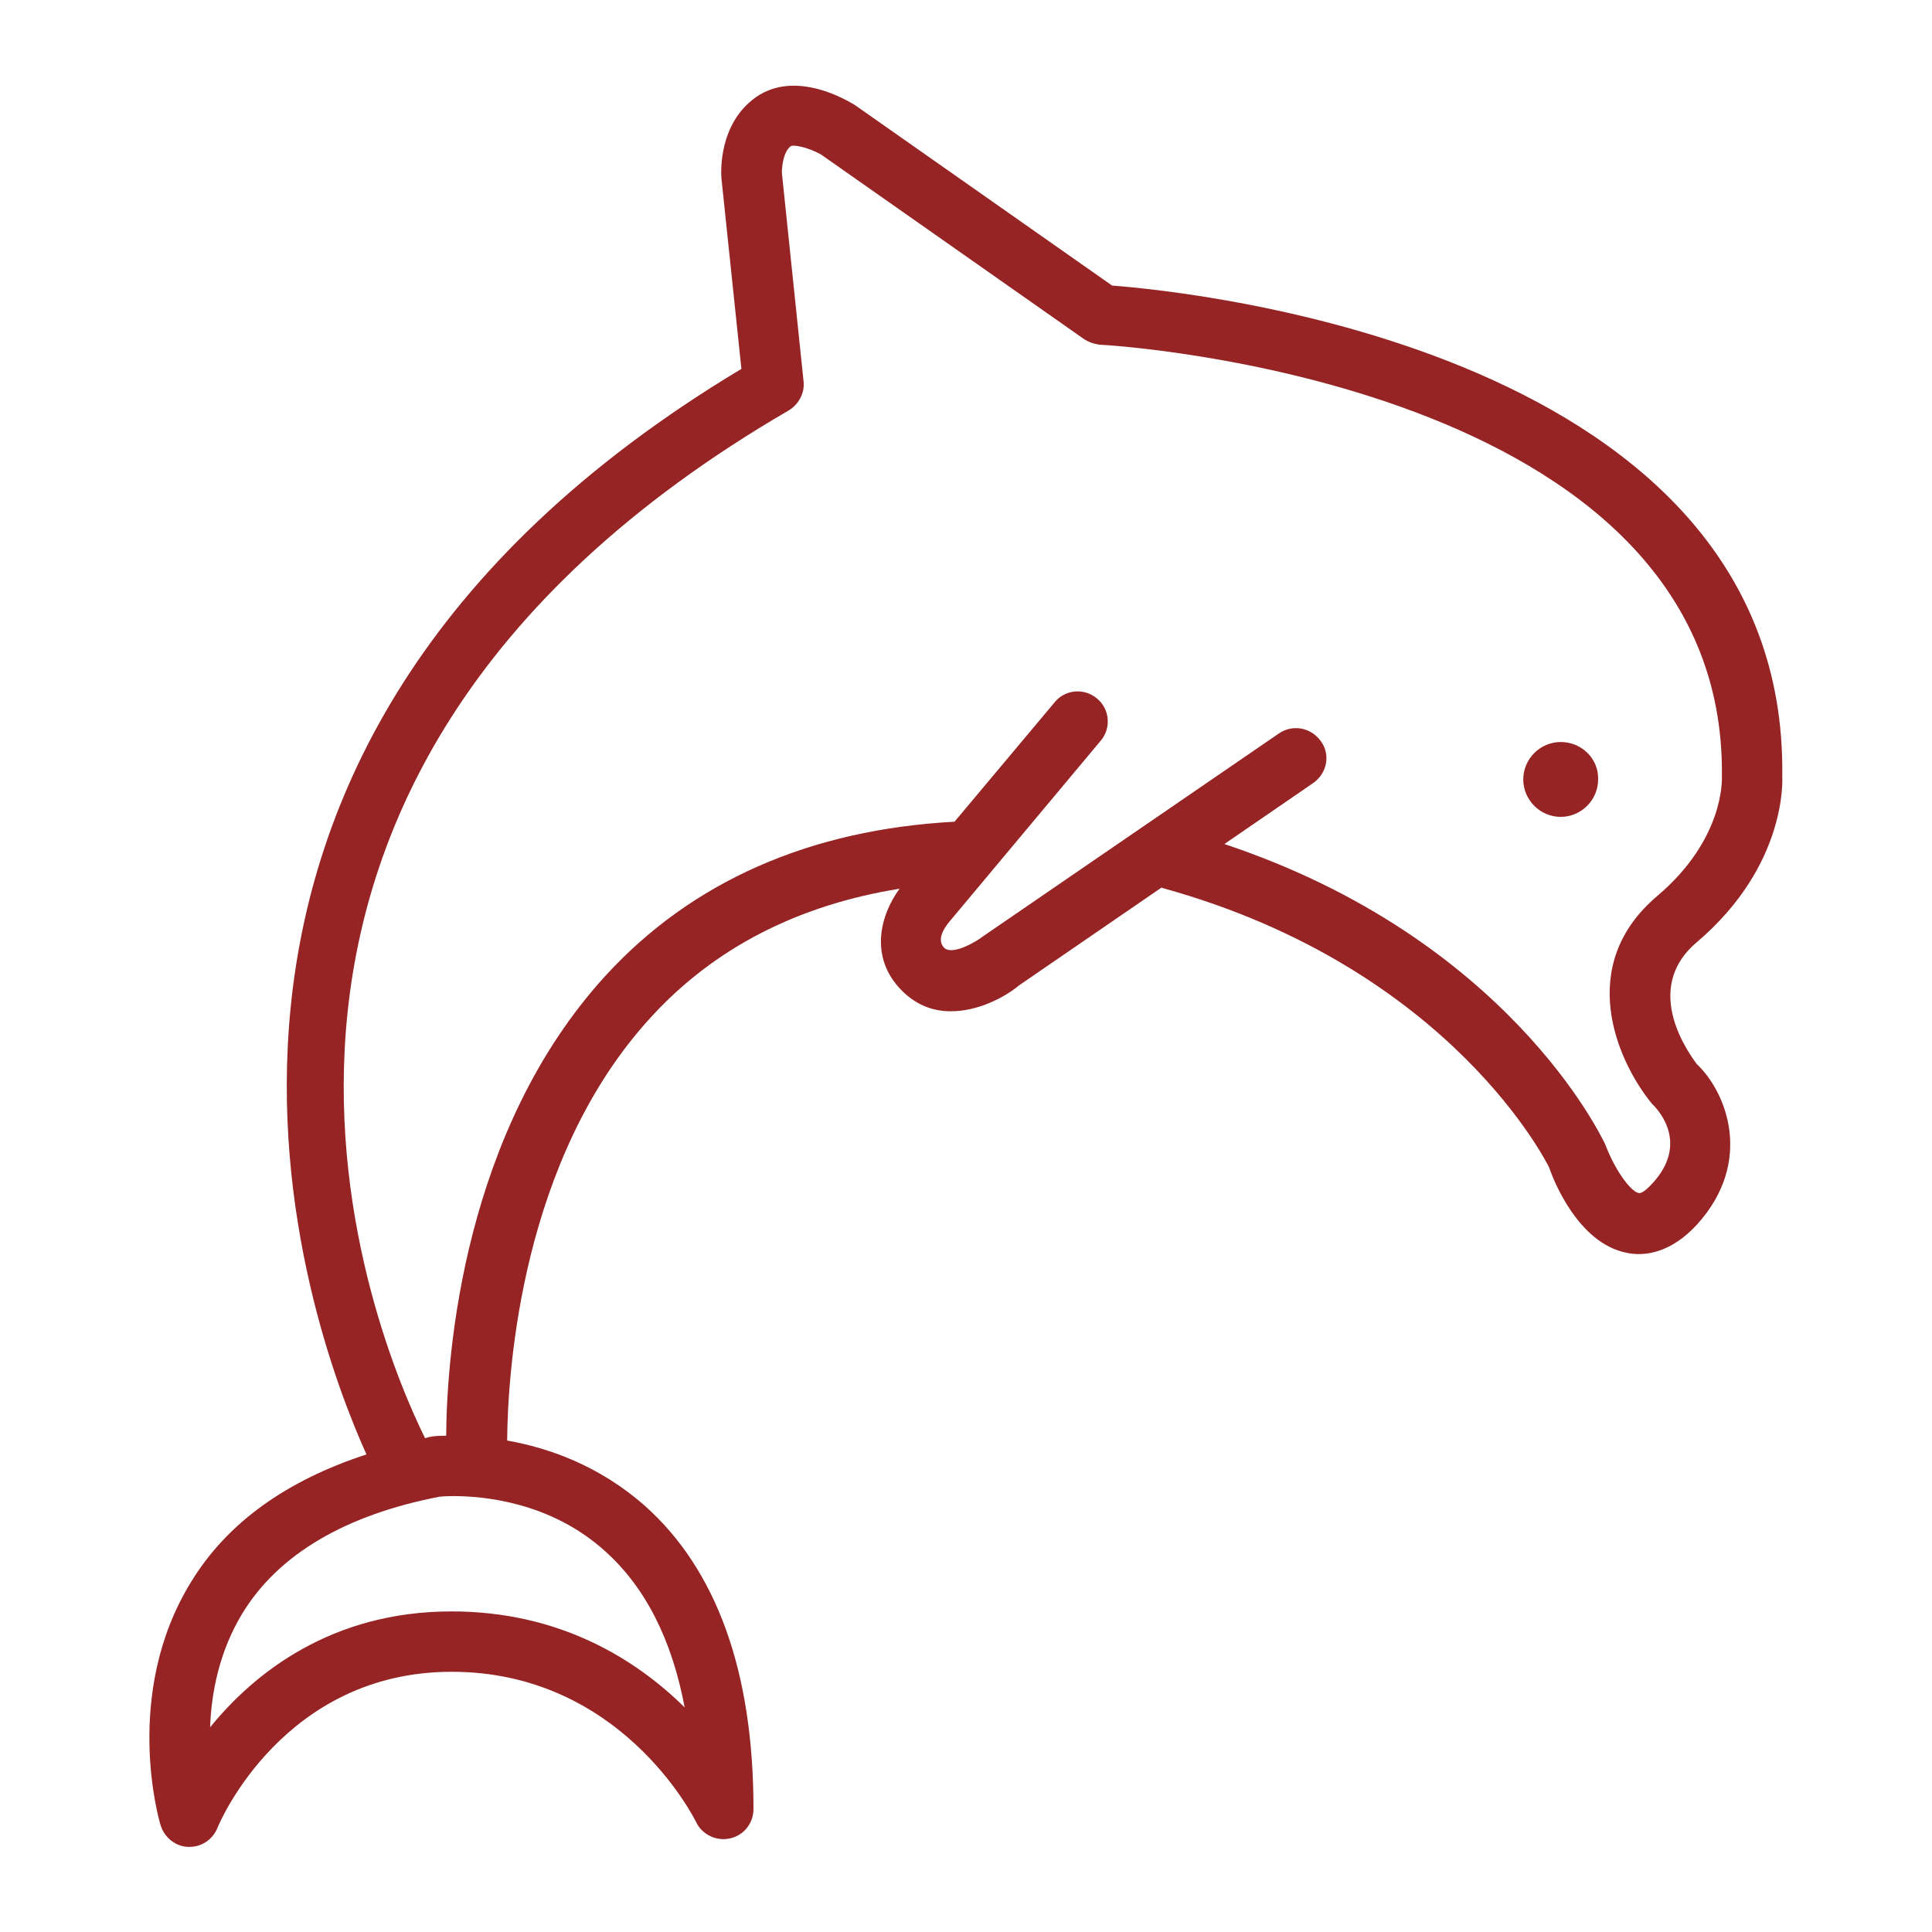 <?xml version="1.0" encoding="utf-8"?>
<!-- Generator: Adobe Illustrator 23.0.2, SVG Export Plug-In . SVG Version: 6.00 Build 0)  -->
<svg version="1.1" id="Layer_1" xmlns="http://www.w3.org/2000/svg" xmlns:xlink="http://www.w3.org/1999/xlink" x="0px" y="0px"
	 width="32px" height="32px" viewBox="0 0 32 32" style="enable-background:new 0 0 32 32;" xml:space="preserve">
<style type="text/css">
	.st0{fill:none;}
	.st1{fill:#962425;}
</style>
<rect class="st0" width="32" height="32"/>
<g>
	<path class="st1" d="M28.1,15.61c1.52-1.29,1.42-2.74,1.42-2.76c0.09-7.02-9.77-8.02-11.1-8.12l-4.26-2.99
		c-0.1-0.06-0.97-0.6-1.64-0.13c-0.62,0.44-0.58,1.24-0.57,1.35l0.33,3.15C1.62,12.5,5.1,21.94,6.07,24.09
		c-1.32,0.43-2.31,1.13-2.91,2.12c-1.13,1.84-0.53,3.93-0.5,4.02c0.06,0.2,0.24,0.35,0.45,0.36c0.01,0,0.02,0,0.03,0
		c0.2,0,0.38-0.12,0.46-0.31c0.04-0.11,1.11-2.59,3.88-2.59c2.79,0,4,2.39,4.05,2.49c0.1,0.21,0.34,0.32,0.56,0.27
		c0.23-0.05,0.39-0.25,0.39-0.49c0-2.27-0.61-3.96-1.8-5.02c-0.76-0.67-1.6-0.96-2.28-1.08c0.01-1.18,0.24-4.68,2.38-7.01
		c1.05-1.15,2.44-1.86,4.12-2.13c-0.31,0.42-0.52,1.13,0.04,1.69c0.25,0.25,0.53,0.34,0.81,0.34c0.45,0,0.89-0.23,1.13-0.43
		l2.36-1.62l0.02,0.01c4.81,1.33,6.4,4.63,6.4,4.63c0.07,0.21,0.48,1.25,1.28,1.41c0.28,0.06,0.72,0.02,1.17-0.47
		c0.94-1.04,0.49-2.19-0.01-2.66C28.01,17.49,27.17,16.4,28.1,15.61 M11.34,28.28c-0.8-0.79-2.06-1.59-3.86-1.59
		c-1.99,0-3.27,1.02-4,1.92c0.02-0.57,0.15-1.25,0.53-1.88c0.6-0.99,1.72-1.64,3.27-1.94c0,0,0.09-0.01,0.23-0.01
		c0.48,0,1.6,0.09,2.51,0.91C10.69,26.29,11.13,27.16,11.34,28.28 M27.37,19.6c-0.12,0.13-0.19,0.17-0.23,0.16
		c-0.14-0.03-0.4-0.4-0.55-0.8c-0.07-0.15-1.63-3.42-6.31-4.98l1.47-1.01c0.23-0.16,0.29-0.47,0.13-0.69
		c-0.16-0.23-0.47-0.29-0.7-0.13l-4.9,3.36c-0.1,0.08-0.5,0.32-0.64,0.19c-0.15-0.15,0.04-0.38,0.09-0.44l2.5-2.99
		c0.18-0.21,0.15-0.53-0.06-0.7c-0.21-0.18-0.53-0.15-0.7,0.06l-1.66,1.98c-2.4,0.13-4.35,0.99-5.78,2.55
		c-2.35,2.57-2.63,6.25-2.64,7.62c-0.14,0-0.24,0.01-0.27,0.02c-0.03,0-0.05,0.02-0.08,0.02C6.26,22.24,2.32,13.05,13.06,6.8
		c0.17-0.1,0.27-0.29,0.25-0.48l-0.36-3.46c0-0.05,0.01-0.34,0.15-0.44c0.05-0.03,0.31,0.03,0.5,0.14l4.36,3.06
		c0.08,0.05,0.17,0.08,0.26,0.09c0.1,0,10.39,0.59,10.3,7.16c0,0.04,0.04,1.03-1.07,1.97c-1.36,1.15-0.67,2.73-0.09,3.44
		C27.52,18.43,27.95,18.97,27.37,19.6"/>
	<path class="st1" d="M25.85,12.29c-0.34,0-0.62,0.28-0.62,0.62c0,0.34,0.28,0.62,0.62,0.62c0.34,0,0.62-0.28,0.62-0.62
		C26.48,12.57,26.2,12.29,25.85,12.29"/>
</g>
</svg>
